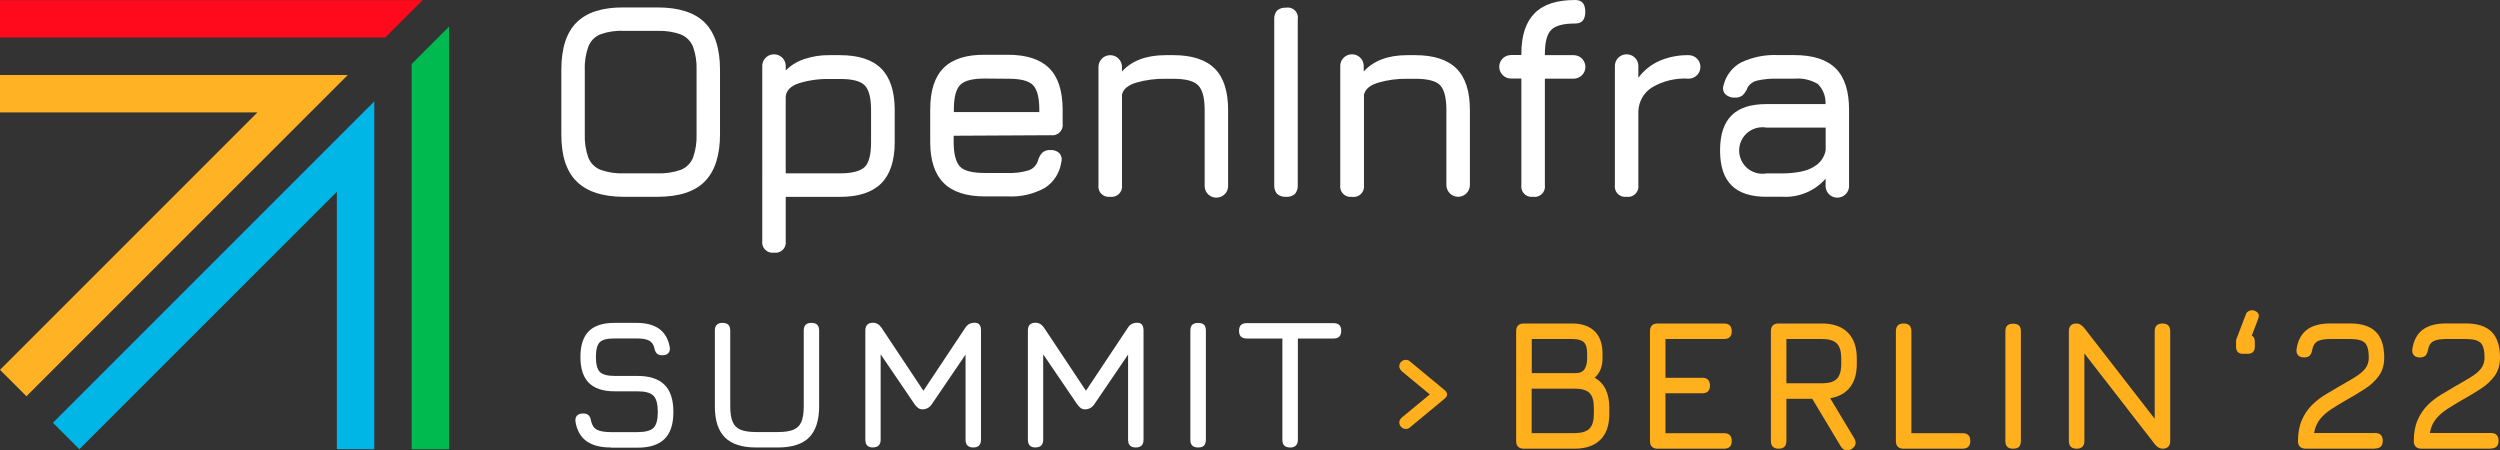 <?xml version="1.0" encoding="UTF-8"?><svg id="a" xmlns="http://www.w3.org/2000/svg" viewBox="0 0 393.43 70.89"><rect x="0" y="0" width="393.43" height="70.89" fill="#333333" stroke="none"/><defs><style>.b{fill:#00ba4f;}.c{fill:#00b6e6;}.d{fill:#ffb01c;}.e{fill:#fff;}.f{fill:#ffb324;}.g{fill:#ff091c;}</style></defs><path class="e" d="M98.19,30.97c-3.33,0-5.81-.8-7.44-2.41-1.63-1.61-2.43-4.09-2.41-7.44V10.97c0-3.39,.81-5.87,2.42-7.46,1.61-1.59,4.09-2.37,7.43-2.34h5.27c3.37,0,5.86,.8,7.45,2.39s2.4,4.08,2.4,7.45v10.11c0,3.33-.8,5.81-2.4,7.44-1.59,1.61-4.08,2.41-7.45,2.41h-5.27Zm0-3.69h5.27c1.26,.05,2.51-.14,3.7-.56,.86-.35,1.55-1.04,1.9-1.9,.42-1.19,.61-2.44,.56-3.7V11.01c.05-1.25-.14-2.49-.56-3.67-.35-.87-1.04-1.55-1.9-1.91-1.18-.43-2.44-.62-3.7-.57h-5.27c-1.25-.07-2.49,.11-3.67,.53-.87,.34-1.56,1.02-1.91,1.89-.43,1.18-.63,2.43-.58,3.69v10.15c-.05,1.26,.14,2.51,.56,3.7,.35,.87,1.04,1.55,1.91,1.9,1.18,.42,2.44,.61,3.69,.56Z"/><path class="e" d="M121.81,39.76c-.89,.13-1.72-.49-1.85-1.38-.02-.15-.02-.31,0-.46V10.53c-.08-1.02,.69-1.91,1.71-1.98s1.91,.69,1.98,1.71c0,.09,0,.18,0,.27v.55c.83-.82,1.84-1.43,2.94-1.79,1.26-.42,2.59-.63,3.92-.61h1.67c2.93,0,5.1,.71,6.5,2.11,1.4,1.4,2.12,3.58,2.12,6.51v5.06c0,2.92-.71,5.09-2.12,6.5-1.41,1.41-3.58,2.12-6.5,2.12h-8.53v6.95c.13,.89-.49,1.71-1.38,1.83-.15,.02-.31,.02-.46,0Zm1.84-12.48h8.53c1.92,0,3.22-.35,3.9-1s1-2,1-3.9v-5.05c0-1.92-.33-3.22-1-3.9-.67-.68-1.97-1.01-3.9-1h-1.67c-1.61-.03-3.21,.19-4.75,.66-1.33,.43-2,1.13-2.11,2.08v12.11Z"/><path class="e" d="M150.08,21.36v1c0,1.89,.35,3.17,1,3.86s2,1,3.89,1h3.61c1.12,.05,2.25-.09,3.32-.42,.68-.24,1.21-.78,1.43-1.47,.12-.47,.35-.91,.67-1.28,.36-.32,.83-.48,1.31-.44,.51-.04,1.02,.14,1.4,.49,.34,.38,.46,.91,.31,1.4-.23,1.67-1.17,3.16-2.59,4.07-1.79,.98-3.81,1.45-5.85,1.34h-3.58c-2.91,0-5.08-.7-6.49-2.11-1.41-1.41-2.12-3.56-2.12-6.46v-5.1c0-3,.71-5.16,2.12-6.56s3.58-2.09,6.49-2.06h3.61c2.93,0,5.09,.7,6.5,2.1,1.41,1.4,2.11,3.57,2.12,6.52v2.2c.13,.89-.5,1.72-1.39,1.84-.15,.02-.31,.02-.46,0l-15.3,.08Zm4.92-9c-1.9,0-3.2,.3-3.89,1-.69,.7-1,2-1,3.93v.35h13.45v-.35c0-1.92-.33-3.22-1-3.9-.67-.68-1.97-1.01-3.9-1l-3.66-.03Z"/><path class="e" d="M174.72,30.97c-.89,.13-1.72-.48-1.85-1.38-.02-.16-.02-.32,0-.47V10.53c0-1.02,.83-1.85,1.85-1.85s1.85,.83,1.85,1.85v.72c1.55-1.71,3.83-2.56,6.86-2.57h1.22c2.93,0,5.1,.71,6.51,2.11s2.11,3.58,2.11,6.51v11.82c.08,1.02-.69,1.91-1.71,1.98-1.02,.08-1.91-.69-1.98-1.71,0-.09,0-.18,0-.27v-11.82c0-1.92-.35-3.22-1.05-3.9-.69-.68-2-1-3.88-1h-1.22c-1.55-.03-3.1,.17-4.6,.6-1.3,.4-2.06,1-2.26,1.9v14.24c.12,.89-.51,1.71-1.4,1.83-.15,.02-.3,.02-.45,0Z"/><path class="e" d="M202.38,30.97c-.51,.04-1.01-.12-1.4-.45-.32-.39-.48-.89-.45-1.4V3.06c-.04-.51,.12-1.02,.45-1.41,.39-.32,.89-.48,1.4-.44,.86-.16,1.69,.41,1.85,1.28,.03,.19,.03,.38,0,.57V29.12c.04,.51-.12,1.01-.44,1.4-.39,.33-.9,.5-1.41,.45Z"/><path class="e" d="M212.77,30.97c-.89,.13-1.72-.48-1.85-1.38-.02-.16-.02-.32,0-.47V10.53c-.08-1.02,.69-1.91,1.71-1.98,1.02-.08,1.91,.69,1.98,1.71,0,.09,0,.18,0,.27v.72c1.56-1.71,3.84-2.57,6.86-2.57h1.23c2.93,0,5.1,.71,6.51,2.11,1.41,1.4,2.11,3.58,2.11,6.51v11.82c0,1.02-.83,1.85-1.85,1.85s-1.85-.83-1.85-1.85h0v-11.82c0-1.92-.34-3.22-1-3.9-.66-.68-2-1-3.88-1h-1.23c-1.55-.03-3.1,.17-4.59,.6-1.31,.4-2.06,1-2.27,1.9v14.24c.12,.89-.5,1.71-1.39,1.84-.16,.02-.33,.02-.49,0Z"/><path class="e" d="M241.26,30.97c-.89,.13-1.72-.5-1.84-1.39-.02-.15-.02-.31,0-.46V12.36h-1.63c-1.02,0-1.85-.83-1.85-1.85,0-1.02,.83-1.85,1.85-1.85h1.63v-.17c0-2.89,.69-5,2.09-6.41,1.4-1.41,3.52-2.08,6.39-2.08,1.06,0,1.58,.62,1.58,1.85s-.52,1.85-1.58,1.85c-1.85,0-3.11,.32-3.78,1s-1,1.93-1,3.81v.17h4.53c1.02,0,1.85,.83,1.85,1.85,0,1.02-.83,1.85-1.85,1.85h-4.53V29.12c.13,.89-.48,1.72-1.37,1.85-.16,.02-.33,.02-.49,0Z"/><path class="e" d="M255.99,30.97c-.89,.13-1.72-.48-1.85-1.38-.02-.16-.02-.32,0-.47V10.53c-.08-1.02,.69-1.91,1.71-1.98,1.02-.08,1.91,.69,1.98,1.71,0,.09,0,.18,0,.27v1.71c.86-1.16,2-2.07,3.31-2.66,1.46-.62,3.03-.93,4.61-.9,1.02,0,1.85,.83,1.85,1.85,0,1.02-.83,1.85-1.85,1.85-2.03-.13-4.06,.35-5.81,1.4-1.27,.82-2.05,2.21-2.11,3.72v11.62c.13,.89-.49,1.72-1.38,1.85-.15,.02-.31,.02-.46,0Z"/><path class="e" d="M277.99,30.97c-2.46,0-4.3-.6-5.5-1.8s-1.8-3-1.8-5.5,.6-4.29,1.79-5.49c1.19-1.2,3-1.8,5.51-1.8h9.3c.06-1.18-.38-2.32-1.21-3.16-1.11-.66-2.41-.96-3.7-.84h-2.55c-1.1-.04-2.2,.06-3.27,.29-.63,.14-1.18,.52-1.52,1.07-.17,.48-.45,.91-.81,1.27-.36,.26-.8,.38-1.24,.35-.53,.03-1.06-.16-1.45-.52-.36-.36-.48-.9-.31-1.38,.36-1.55,1.37-2.87,2.76-3.63,1.82-.86,3.83-1.26,5.85-1.16h2.55c2.93,0,5.1,.71,6.51,2.11s2.09,3.58,2.09,6.52v11.82c.08,1.02-.69,1.91-1.71,1.98-1.02,.08-1.91-.69-1.98-1.71,0-.09,0-.18,0-.27v-1c-1.72,1.96-4.26,3.01-6.86,2.84h-2.45Zm0-3.68h2.46c1.02,0,2.05-.09,3.05-.3,.89-.17,1.73-.54,2.46-1.09,.71-.57,1.19-1.37,1.35-2.26v-3.56h-9.32c-1.99-.35-3.89,.98-4.24,2.97-.35,1.99,.98,3.89,2.97,4.24,.42,.07,.85,.07,1.26,0h0Z"/><g><polygon class="b" points="64.78 10.07 64.78 70.69 70.67 70.69 70.67 4.18 64.78 10.07"/><polygon class="f" points="0 11.8 0 17.69 40.51 17.69 0 58.2 4.16 62.36 54.73 11.8 0 11.8"/><polygon class="g" points="60.62 5.91 66.51 .02 0 .02 0 5.91 60.62 5.91"/><polygon class="c" points="58.9 70.69 58.9 15.96 8.33 66.53 12.49 70.69 53.01 30.18 53.01 70.69 58.9 70.69"/></g><path class="d" d="M353.69,52.66c.77,0,1.16,.39,1.16,1.16v.73c0,.76-.39,1.13-1.16,1.13h-.7c-.74,0-1.1-.38-1.1-1.13v-.73c0-.78,.37-1.16,1.1-1.16h.7Zm.7-3.84c.3,0,.58,.11,.85,.34,.27,.23,.31,.56,.14,1l-1.51,3.98-1.92-.78,1.51-3.95c.06-.17,.18-.31,.36-.42,.18-.11,.37-.16,.57-.16Z"/><path class="e" d="M96.15,70.42c-1.65,0-2.93-.33-3.86-1-.92-.67-1.5-1.69-1.73-3.08-.04-.42,.05-.74,.26-.95,.21-.21,.52-.32,.93-.32s.7,.1,.89,.29,.32,.49,.38,.9c.15,.67,.46,1.12,.93,1.37,.48,.25,1.21,.37,2.19,.37h4.17c1.24,0,2.09-.22,2.54-.67,.45-.45,.67-1.29,.67-2.51s-.23-2.1-.69-2.55c-.46-.46-1.3-.69-2.52-.69h-3.59c-1.82,0-3.18-.45-4.06-1.34-.88-.89-1.32-2.25-1.32-4.07s.44-3.16,1.31-4.04c.87-.88,2.22-1.32,4.04-1.32h3.44c1.53,0,2.74,.31,3.61,.94,.87,.63,1.43,1.59,1.66,2.88,.06,.41-.02,.73-.23,.95-.21,.22-.53,.33-.95,.33-.39,0-.68-.1-.87-.3s-.32-.5-.38-.88c-.15-.57-.45-.96-.88-1.16-.43-.21-1.09-.31-1.95-.31h-3.44c-1.16,0-1.93,.2-2.33,.61-.4,.41-.59,1.18-.59,2.31s.2,1.92,.61,2.34,1.19,.64,2.34,.64h3.59c1.9,0,3.31,.46,4.25,1.39s1.4,2.35,1.4,4.28-.46,3.33-1.39,4.25c-.93,.91-2.34,1.37-4.25,1.37h-4.17Z"/><path class="e" d="M118.98,70.42c-2.21,0-3.84-.53-4.9-1.58-1.06-1.06-1.58-2.69-1.58-4.9v-11.92c0-.41,.1-.71,.3-.91s.51-.3,.91-.3,.71,.1,.91,.3,.3,.51,.3,.91v11.92c0,1.03,.12,1.84,.37,2.43s.66,1.01,1.25,1.25c.59,.25,1.4,.37,2.43,.37h3.47c1.03,0,1.84-.12,2.43-.37,.59-.25,1.01-.66,1.25-1.25s.37-1.4,.37-2.43v-11.92c0-.41,.1-.71,.3-.91s.51-.3,.91-.3,.71,.1,.91,.3,.3,.51,.3,.91v11.92c0,2.21-.53,3.84-1.58,4.9-1.05,1.06-2.69,1.58-4.9,1.58h-3.47Z"/><path class="e" d="M137.39,70.42c-.81,0-1.21-.41-1.21-1.22v-17.19c0-.81,.41-1.22,1.21-1.22,.53,0,.97,.26,1.33,.78l6.83,10.27-.52,.09,6.89-10.36c.33-.52,.82-.78,1.48-.78s.98,.41,.98,1.22v17.19c0,.81-.41,1.22-1.21,1.22s-1.22-.41-1.22-1.22v-14.76l.75,.26-6.08,8.94c-.36,.52-.85,.78-1.48,.78-.43,0-.83-.26-1.19-.78l-6.08-8.94,.72,.2v14.29c0,.81-.41,1.22-1.22,1.22Z"/><path class="e" d="M162.97,70.42c-.81,0-1.21-.41-1.21-1.22v-17.19c0-.81,.4-1.22,1.21-1.22,.53,0,.97,.26,1.33,.78l6.83,10.27-.52,.09,6.89-10.36c.33-.52,.82-.78,1.48-.78s.98,.41,.98,1.22v17.19c0,.81-.41,1.22-1.22,1.22s-1.21-.41-1.21-1.22v-14.76l.75,.26-6.08,8.94c-.36,.52-.85,.78-1.48,.78-.43,0-.83-.26-1.19-.78l-6.08-8.94,.72,.2v14.29c0,.81-.4,1.22-1.21,1.22Z"/><path class="e" d="M188.55,70.42c-.41,0-.72-.1-.92-.3-.2-.2-.3-.5-.3-.92v-17.16c0-.42,.1-.73,.3-.93,.2-.19,.5-.29,.92-.29s.73,.1,.93,.29c.19,.19,.29,.5,.29,.93v17.16c0,.41-.1,.72-.29,.92-.19,.2-.5,.3-.93,.3Z"/><path class="e" d="M203.02,70.42c-.41,0-.71-.1-.91-.3s-.3-.51-.3-.91v-15.94h-5.61c-.41,0-.71-.1-.91-.3s-.3-.51-.3-.91,.1-.71,.3-.91c.2-.2,.51-.3,.91-.3h13.66c.41,0,.71,.1,.91,.3,.2,.2,.3,.51,.3,.91s-.1,.71-.3,.91c-.2,.2-.51,.3-.91,.3h-5.61v15.94c0,.39-.1,.69-.31,.9-.21,.21-.51,.32-.9,.32Z"/><path class="d" d="M220.51,67.19c-.2-.2-.3-.44-.3-.71,0-.16,.04-.31,.12-.44,.08-.13,.17-.24,.29-.34l4.39-3.63-4.39-3.63c-.12-.11-.21-.23-.29-.36-.08-.13-.12-.27-.12-.43,0-.28,.1-.52,.3-.72s.44-.3,.72-.3,.48,.08,.64,.23l5.41,4.48c.6,.48,.6,.97,0,1.45l-5.41,4.48c-.16,.16-.37,.23-.64,.23s-.52-.1-.72-.31Z"/><path class="d" d="M239.82,70.61c-.81,0-1.22-.41-1.22-1.22v-17.26c0-.81,.41-1.22,1.22-1.22h7.58c1.54,0,2.72,.41,3.55,1.22,.83,.81,1.24,1.98,1.24,3.49v.78c0,1.31-.41,2.32-1.24,3.04,1.54,.86,2.31,2.44,2.31,4.72v.99c0,1.78-.47,3.14-1.42,4.07-.94,.93-2.3,1.39-4.08,1.39h-7.96Zm1.22-11.89h6.89c.71,0,1.19-.22,1.45-.65s.39-.99,.39-1.67v-.78c0-.84-.17-1.43-.52-1.77-.35-.33-.96-.5-1.83-.5h-6.36v5.38Zm0,9.44h6.74c1.09,0,1.88-.23,2.35-.7,.47-.47,.7-1.24,.7-2.32v-.99c0-1.08-.23-1.84-.68-2.3-.46-.46-1.24-.69-2.37-.69h-6.74v7Z"/><path class="d" d="M260.88,70.61c-.81,0-1.22-.41-1.22-1.22v-17.26c0-.81,.41-1.22,1.22-1.22h10.43c.81,0,1.22,.41,1.22,1.22s-.41,1.22-1.22,1.22h-9.21v6.1h5.78c.81,0,1.22,.41,1.22,1.22s-.41,1.22-1.22,1.22h-5.78v6.28h9.21c.81,0,1.22,.41,1.22,1.22s-.41,1.22-1.22,1.22h-10.43Z"/><path class="d" d="M291.36,70.67c-.32,.2-.62,.27-.92,.19-.29-.08-.54-.28-.74-.6l-4.5-7.5h-4.07v6.63c0,.81-.41,1.22-1.22,1.22s-1.22-.41-1.22-1.22v-17.26c0-.81,.41-1.22,1.22-1.22h6.8c1.77,0,3.13,.47,4.08,1.42,.94,.94,1.42,2.3,1.42,4.08v.87c0,1.54-.36,2.77-1.08,3.68s-1.75,1.48-3.11,1.71l3.81,6.35c.37,.68,.21,1.23-.46,1.66Zm-10.23-10.35h5.58c1.1,0,1.89-.23,2.35-.7,.46-.46,.7-1.25,.7-2.35v-.87c0-1.09-.23-1.88-.7-2.35-.47-.47-1.25-.7-2.35-.7h-5.58v6.97Z"/><path class="d" d="M299.58,70.61c-.81,0-1.22-.41-1.22-1.22v-17.26c0-.81,.41-1.22,1.22-1.22s1.22,.41,1.22,1.22v16.04h8.05c.81,0,1.22,.41,1.22,1.22s-.41,1.22-1.22,1.22h-9.27Z"/><path class="d" d="M316.81,70.61c-.42,0-.72-.1-.92-.3-.2-.2-.3-.51-.3-.92v-17.23c0-.43,.1-.74,.3-.93,.2-.19,.51-.29,.92-.29s.74,.1,.93,.29c.19,.19,.29,.5,.29,.93v17.23c0,.42-.1,.72-.29,.92-.19,.2-.5,.3-.93,.3Z"/><path class="d" d="M326.8,70.61c-.81,0-1.22-.41-1.22-1.22v-17.26c0-.81,.41-1.22,1.22-1.22,.42,0,.82,.24,1.22,.73l11.68,15.05h-.61v-14.56c0-.81,.41-1.22,1.22-1.22s1.22,.41,1.22,1.22v17.26c0,.81-.41,1.22-1.22,1.22-.44,0-.84-.24-1.22-.73l-11.68-15.05h.61v14.56c0,.81-.41,1.22-1.22,1.22Z"/><path class="d" d="M373.76,70.61h-10.87c-.83,0-1.25-.41-1.25-1.22,0-1.3,.21-2.4,.62-3.32,.41-.92,.94-1.69,1.58-2.33,.64-.63,1.33-1.17,2.06-1.61,.73-.44,1.4-.84,2.02-1.2,1.08-.61,1.97-1.14,2.7-1.58,.72-.45,1.26-.9,1.62-1.37,.36-.47,.54-1.03,.54-1.7,0-1.15-.21-1.93-.62-2.33-.41-.4-1.18-.6-2.32-.6h-3.11c-.91,0-1.58,.12-2.02,.36s-.71,.69-.83,1.35c-.07,.39-.2,.68-.39,.89-.19,.2-.49,.3-.89,.3s-.72-.11-.93-.33c-.21-.22-.3-.54-.26-.95,.2-1.37,.74-2.39,1.61-3.06,.87-.67,2.11-1.01,3.71-1.01h3.11c1.82,0,3.17,.44,4.05,1.32,.88,.88,1.32,2.23,1.32,4.05,0,1.16-.29,2.13-.86,2.91-.57,.78-1.32,1.47-2.25,2.06-.93,.6-1.93,1.19-2.99,1.79-.78,.45-1.51,.89-2.2,1.34-.69,.45-1.28,.96-1.77,1.55-.49,.59-.81,1.33-.97,2.22h9.59c.81,0,1.22,.41,1.22,1.22s-.41,1.22-1.22,1.22Z"/><path class="d" d="M391.98,70.61h-10.87c-.83,0-1.25-.41-1.25-1.22,0-1.3,.21-2.4,.62-3.32,.41-.92,.94-1.69,1.58-2.33,.64-.63,1.33-1.17,2.06-1.61,.73-.44,1.4-.84,2.02-1.2,1.08-.61,1.97-1.14,2.7-1.58,.72-.45,1.26-.9,1.62-1.37,.36-.47,.54-1.03,.54-1.7,0-1.15-.21-1.93-.62-2.33-.41-.4-1.18-.6-2.32-.6h-3.11c-.91,0-1.58,.12-2.02,.36s-.71,.69-.83,1.35c-.07,.39-.2,.68-.39,.89-.19,.2-.49,.3-.89,.3s-.72-.11-.93-.33c-.21-.22-.3-.54-.26-.95,.2-1.37,.74-2.39,1.61-3.06,.87-.67,2.11-1.01,3.71-1.01h3.11c1.82,0,3.17,.44,4.05,1.32,.88,.88,1.32,2.23,1.32,4.05,0,1.16-.29,2.13-.86,2.91-.57,.78-1.32,1.47-2.25,2.06-.93,.6-1.93,1.19-2.99,1.79-.78,.45-1.51,.89-2.2,1.34-.69,.45-1.28,.96-1.77,1.55-.49,.59-.81,1.33-.97,2.22h9.59c.81,0,1.22,.41,1.22,1.22s-.41,1.22-1.22,1.22Z"/></svg>